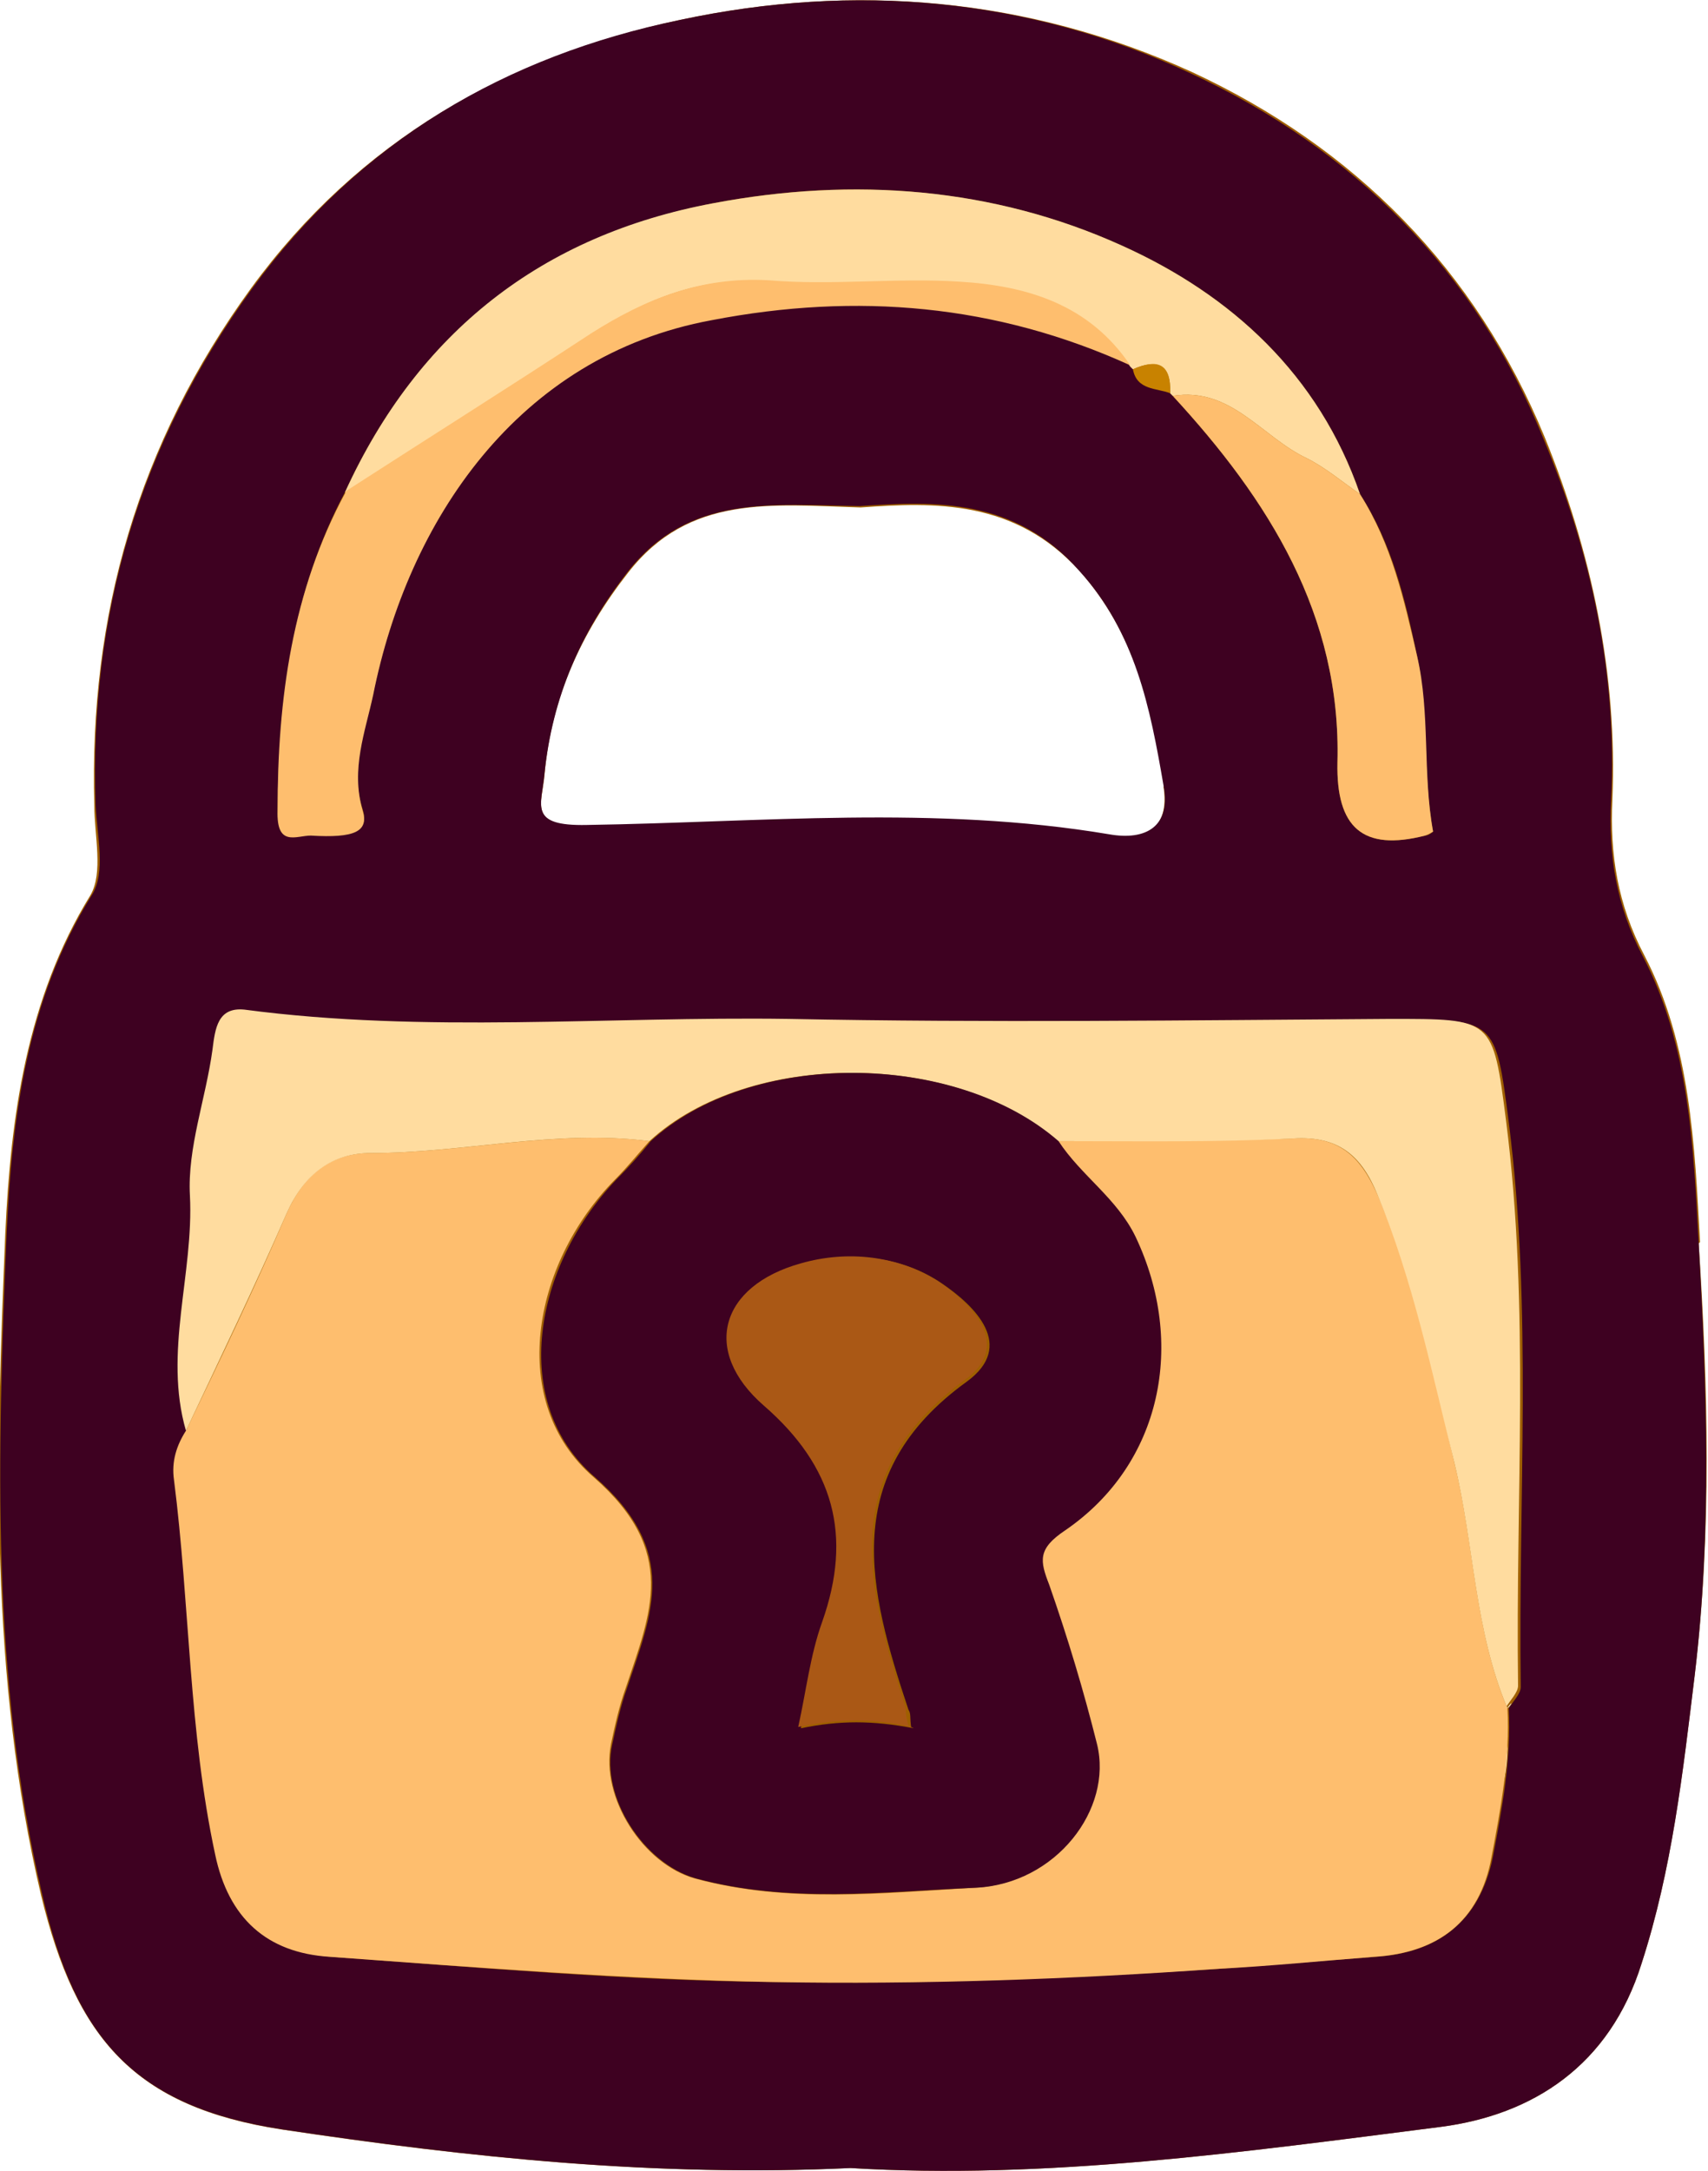 <?xml version="1.0" encoding="UTF-8"?>
<svg id="Layer_2" data-name="Layer 2" xmlns="http://www.w3.org/2000/svg" width="128.6" height="163.4" viewBox="0 0 128.6 163.4">
  <defs>
    <style>
      .cls-1 {
        fill: #ffdc9f;
      }

      .cls-2 {
        fill: #3e0121;
      }

      .cls-3 {
        fill: #9f5f00;
      }

      .cls-4 {
        fill: #febe6e;
      }

      .cls-5 {
        fill: #c88200;
      }

      .cls-6 {
        fill: #aa5815;
      }
    </style>
  </defs>
  <g id="Middle">
    <g>
      <path class="cls-3" d="m128,93.5c-.4-7.2-.7-14.9-4.2-21.6-2-3.8-2.6-7.6-2.4-11.7.4-9.5-1.6-18.7-5.1-27.3-5.2-12.6-14.3-21.8-26.6-27.5C77.4-.2,64.3-1.3,51.2,1.5c-13.1,2.8-24.2,9.1-32.3,20.2-8.5,11.7-12.2,24.6-11.8,38.9,0,2.3.7,5.1-.3,6.8-4.8,7.8-6,16.7-6.4,25.4-.7,16.6-1.2,33.4,2.7,49.9,2.6,10.7,7,15.9,18.1,17.6,14,2.1,28.2,3.6,42.8,2.9,14.7.9,29.6-1.2,44.5-3.1,6.9-.9,12.7-4.6,15.1-12.3,2.3-7.1,3.1-14.4,4-21.7,1.3-10.9,1-21.7.3-32.5Zm-39.9-63.9s.2.2.2.2l-.2-.2c-.9-.4-2.1-.2-2.6-1.2.5,1,1.7.9,2.6,1.2Zm-.5,29.6c.5,3.2-1.4,4.2-4.1,3.7-13.1-2.1-26.2-.9-39.3-.7-4.5,0-3.4-1.6-3.2-3.9.5-5.7,2.7-10.6,6.3-15.2,4.6-5.9,10.8-5.1,17.5-4.9,5.6-.4,11.6-.6,16.5,4.8,4.2,4.7,5.4,10.4,6.4,16.2Zm-2.3-31.4l-.2-.2c-7.6-3.4-15.3-4.8-23.3-4.4,8-.4,15.7,1,23.3,4.4,0,0,.2.2.2.2Zm-5.7,58.1c1.3,1.9,3.1,3.4,4.6,5.2-1.4-1.8-3.3-3.3-4.6-5.2,4.4,0,8.9,0,13.3,0-4.4,0-8.9,0-13.3,0Zm33.9,45.5c0,.9-.1,1.9-.3,2.8.1-.9.2-1.9.3-2.8s0-1.9,0-2.8c0-.1.2-.3.3-.4,0,.1-.2.3-.3.4,0,.9,0,1.9,0,2.8Z"/>
      <g>
        <path class="cls-2" d="m64.1,163.2c-14.6.7-28.8-.8-42.8-2.9-11.1-1.7-15.6-6.8-18.1-17.6C-.7,126.2-.2,109.4.5,92.8c.4-8.6,1.5-17.5,6.4-25.4,1.1-1.7.4-4.5.3-6.8-.5-14.3,3.3-27.2,11.8-38.9C27.1,10.6,38.1,4.2,51.2,1.5c13.1-2.8,26.2-1.7,38.4,4,12.3,5.7,21.5,14.9,26.6,27.5,3.6,8.6,5.6,17.8,5.1,27.3-.2,4.1.4,7.9,2.4,11.7,3.5,6.7,3.8,14.3,4.2,21.6.6,10.8,1,21.7-.3,32.5-.9,7.4-1.7,14.6-4,21.7-2.4,7.7-8.2,11.4-15.1,12.3-14.9,1.9-29.8,4-44.5,3.1ZM88.1,29.6l.2.2c7.2,7.8,12.7,16.5,12.4,27.6-.1,4.9,1.9,6.7,6.6,5.5.3,0,.6-.3.6-.3-.8-4.4-.3-8.8-1.2-13.2-.9-4.3-1.9-8.5-4.3-12.2-3.1-9-9.7-15-17.9-18.7-9.7-4.4-20.3-5.2-30.8-3.2-12.9,2.5-22.2,9.7-27.7,21.7-4,7.5-5,15.6-5.1,23.9,0,2.9,1.5,1.9,2.5,1.9,3.4.2,4.4-.3,3.9-1.9-1-3.1.2-5.9.8-8.7,2.6-13,10.9-25.4,25.5-28.2,10.9-2,21.4-1.2,31.5,3.4l.2.2c.3,1.6,1.7,1.4,2.8,1.8ZM14.1,107.7c-.7,1.1-1.1,2.4-.9,3.7,1.2,9.4,1,18.9,3.1,28.2,1.1,4.8,4,7.3,8.6,7.7,11.1.8,22.2,1.8,33.4,1.9,11.2.2,22.4-.3,33.6-1,3.9-.3,7.8-.6,11.7-.9,4.6-.3,7.8-2.6,8.8-7.5.7-3.7,1.4-7.4,1.2-11.2.3-.5.9-1.1.9-1.6-.2-14.2.9-28.4-.9-42.5-1-7.8-1-7.8-8.8-7.7-15.1,0-30.1.2-45.2,0-13.7-.2-27.3,1.1-41-.7-2-.3-2.2,1.4-2.4,3-.5,3.7-1.9,7.4-1.7,11,.3,6-2,11.8-.3,17.7Zm50.7-69.6c-6.8-.1-12.9-.9-17.5,4.9-3.6,4.6-5.7,9.5-6.3,15.2-.2,2.4-1.3,4,3.2,3.9,13.1-.2,26.2-1.5,39.3.7,2.8.5,4.7-.6,4.1-3.7-1-5.8-2.1-11.5-6.4-16.2-4.8-5.4-10.8-5.2-16.5-4.8Z"/>
        <path class="cls-4" d="m113.5,128.6c.2,3.8-.5,7.5-1.2,11.2-.9,4.9-4.1,7.2-8.8,7.5-3.9.3-7.8.7-11.7.9-11.2.8-22.4,1.2-33.6,1-11.1-.2-22.3-1.1-33.4-1.9-4.7-.3-7.6-2.9-8.6-7.7-2-9.3-1.9-18.8-3.1-28.2-.2-1.4.2-2.6.9-3.7,2.6-5.4,5.2-10.8,7.6-16.4,1.3-2.9,3.3-4.5,6.3-4.5,7,0,14-1.8,21-.9-.9,1-1.7,2-2.6,2.9-6.3,6.4-8.1,16.8-1.6,22.4,6.4,5.6,4.3,10.2,2.4,15.9-.5,1.4-.8,2.8-1.1,4.2-.8,4,2.4,9,6.3,10.1,7,1.9,14.1,1.1,21.1.7,6-.3,10.3-5.9,9.1-10.8-1-4.1-2.2-8.1-3.6-12-.6-1.9-.9-2.7,1.2-4.1,7.3-5,9.1-14.1,5.3-22.1-1.4-2.9-4.1-4.6-5.8-7.2,5.9,0,11.9,0,17.8-.2,3.4-.2,5,1.3,6.3,4.2,2.8,6.5,4.2,13.4,5.8,20.2,1.5,6.1,1.5,12.6,4,18.5Z"/>
        <path class="cls-1" d="m113.5,128.6c-2.5-5.9-2.5-12.3-4-18.5-1.7-6.8-3.1-13.7-5.8-20.2-1.2-2.9-2.9-4.4-6.3-4.2-5.9.3-11.8.2-17.8.2-7.7-6.8-23.2-6.9-30.7,0-7.1-.9-14,.9-21,.9-2.9,0-5,1.6-6.3,4.5-2.4,5.5-5,10.9-7.6,16.4-1.7-5.9.6-11.8.3-17.7-.2-3.6,1.2-7.3,1.7-11,.2-1.6.4-3.2,2.4-3,13.6,1.8,27.3.5,41,.7,15.1.3,30.1.1,45.2,0,7.8,0,7.8-.1,8.8,7.7,1.8,14.1.7,28.3.9,42.5,0,.5-.6,1.1-.9,1.6Z"/>
        <path class="cls-1" d="m26,37c5.5-12,14.8-19.3,27.7-21.7,10.6-2,21.1-1.2,30.8,3.2,8.2,3.7,14.8,9.7,17.9,18.7-1.3-.9-2.6-2-4-2.7-3.4-1.6-5.7-5.4-10.1-4.7,0,0-.2-.2-.2-.2.1-2.2-1-2.6-2.8-1.8,0,0-.2-.2-.2-.2-3.1-4.5-7.9-5.9-12.9-6.3-4.8-.3-9.6.2-14.3-.1-5.1-.4-9.3,1.3-13.4,4-6.2,4-12.4,7.9-18.5,11.9Z"/>
        <path class="cls-4" d="m26,37c6.2-4,12.4-7.9,18.5-11.9,4.1-2.6,8.3-4.3,13.4-4,4.7.4,9.6-.2,14.3.1,5.1.3,9.8,1.7,12.9,6.3-10.1-4.6-20.6-5.5-31.5-3.4-14.7,2.7-22.9,15.2-25.5,28.2-.6,2.8-1.7,5.6-.8,8.7.5,1.6-.6,2.1-3.9,1.9-1.1,0-2.6.9-2.5-1.9,0-8.4,1.1-16.5,5.1-23.9Z"/>
        <path class="cls-4" d="m88.3,29.8c4.4-.7,6.7,3.1,10.1,4.7,1.4.7,2.7,1.8,4,2.7,2.4,3.8,3.3,7.9,4.3,12.2,1,4.3.4,8.8,1.2,13.2,0,0-.3.2-.6.3-4.7,1.2-6.7-.6-6.6-5.5.3-11.1-5.2-19.8-12.4-27.6Z"/>
        <path class="cls-5" d="m85.3,27.8c1.8-.8,2.9-.5,2.8,1.8-1-.4-2.5-.2-2.8-1.8Z"/>
        <path class="cls-2" d="m49,85.9c7.5-6.9,22.9-6.8,30.7,0,1.7,2.6,4.4,4.3,5.8,7.2,3.8,8,2,17.1-5.3,22.1-2.1,1.4-1.9,2.3-1.2,4.1,1.4,4,2.6,8,3.6,12,1.2,4.9-3.1,10.5-9.1,10.8-7,.3-14.1,1.2-21.1-.7-3.9-1.1-7.2-6.1-6.3-10.1.3-1.4.6-2.8,1.1-4.2,1.9-5.7,4-10.3-2.4-15.9-6.5-5.6-4.6-15.9,1.6-22.4.9-.9,1.8-1.9,2.6-2.9Zm19.6,44.1c-.1-.7,0-1-.2-1.3-3-9-5.3-17.7,4.4-24.7,3.7-2.7.6-5.7-1.9-7.4-3.1-2.1-6.9-2.4-10.4-1.4-6.1,1.7-7.5,6.6-2.8,10.7,5.3,4.6,6.7,9.8,4.4,16.3-.9,2.5-1.2,5.2-1.8,7.9,2.9-.6,5.4-.6,8.5,0Z"/>
        <path class="cls-6" d="m68.6,130c-3-.7-5.6-.6-8.5,0,.6-2.7.9-5.4,1.8-7.9,2.3-6.5.9-11.7-4.4-16.3-4.7-4.1-3.3-9,2.8-10.7,3.5-1,7.3-.6,10.4,1.4,2.5,1.7,5.6,4.8,1.9,7.4-9.7,7.1-7.3,15.7-4.4,24.7,0,.3,0,.6.2,1.3Z"/>
      </g>
    </g>
  </g>
</svg>
